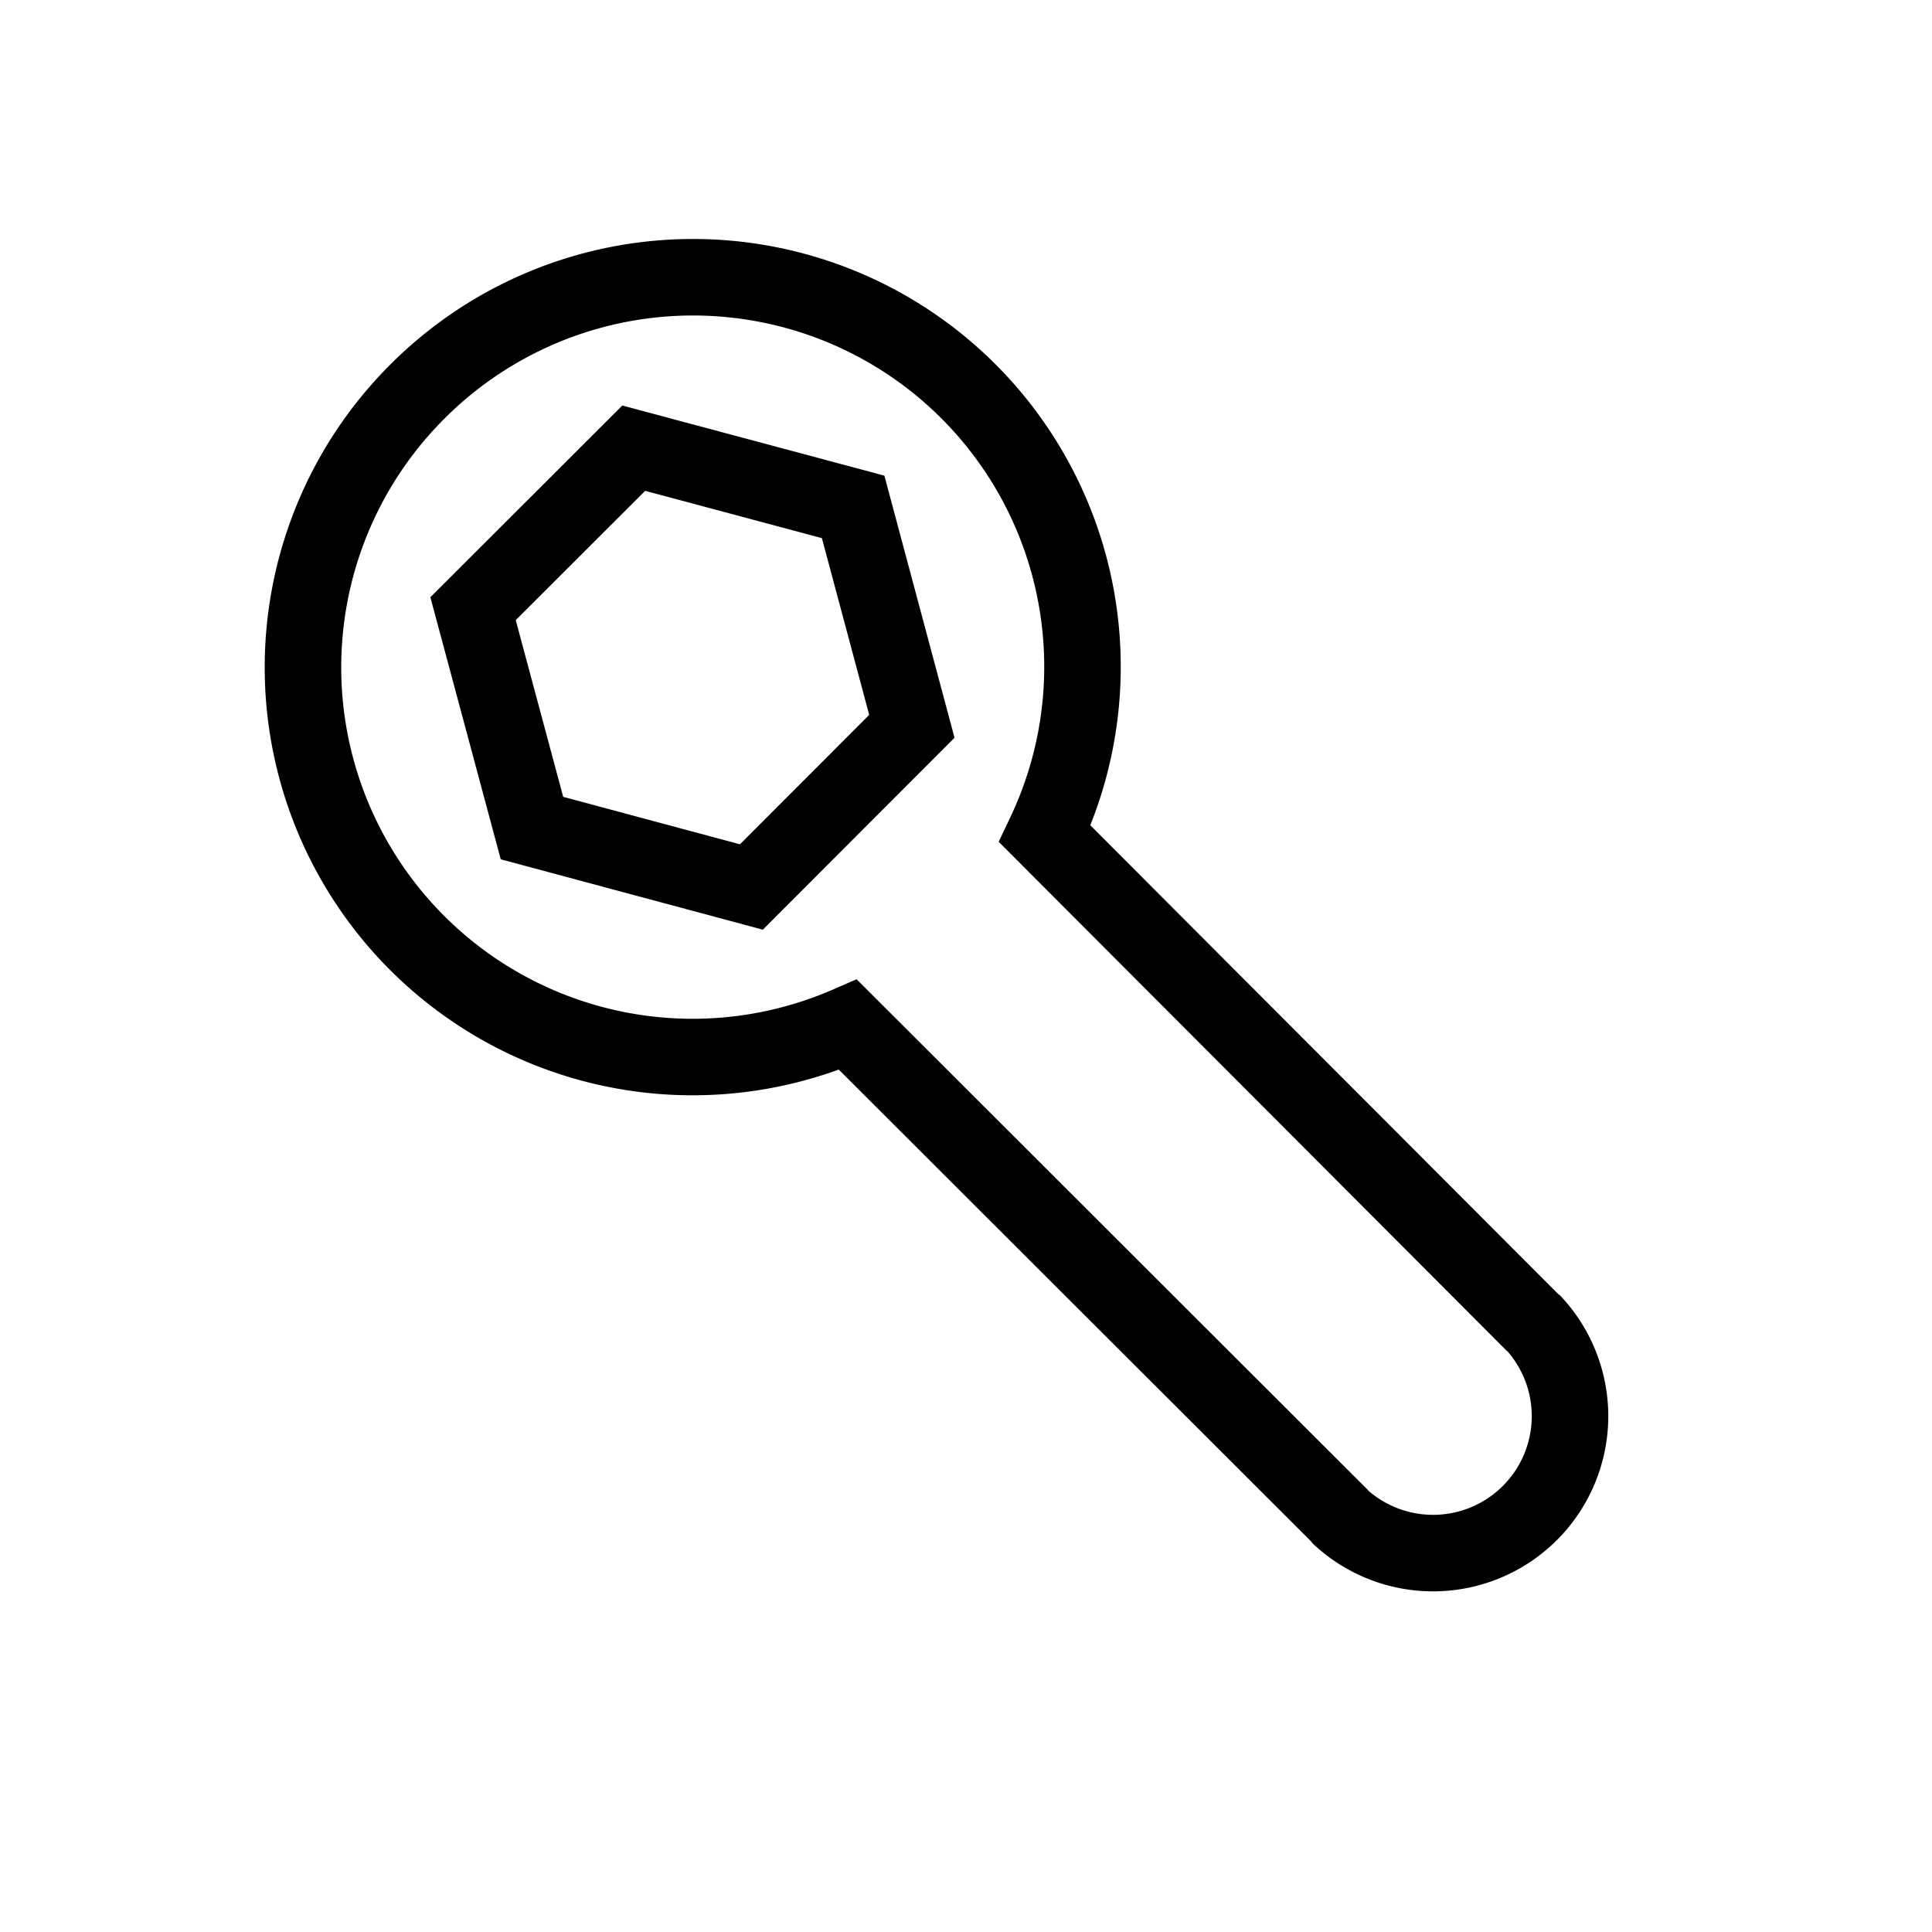 <svg id="Слой_1" data-name="Слой 1" xmlns="http://www.w3.org/2000/svg" viewBox="0 0 101 101"><title>айкон</title><polygon points="33.13 23.43 24.73 31.82 27.81 43.29 39.28 46.37 47.67 37.97 44.6 26.5 33.13 23.43" style="fill:none;stroke:#000;stroke-miterlimit:10;stroke-width:4px"/><path d="M21.8,20.49A20.37,20.37,0,0,0,44.33,53.57L70,79.21h0l.1.12A7.16,7.16,0,0,0,80.2,69.2l-.12-.1,0,0L54.62,43.59A20.36,20.36,0,0,0,21.8,20.49Z" style="fill:none;stroke:#000;stroke-miterlimit:10;stroke-width:4px"/></svg>